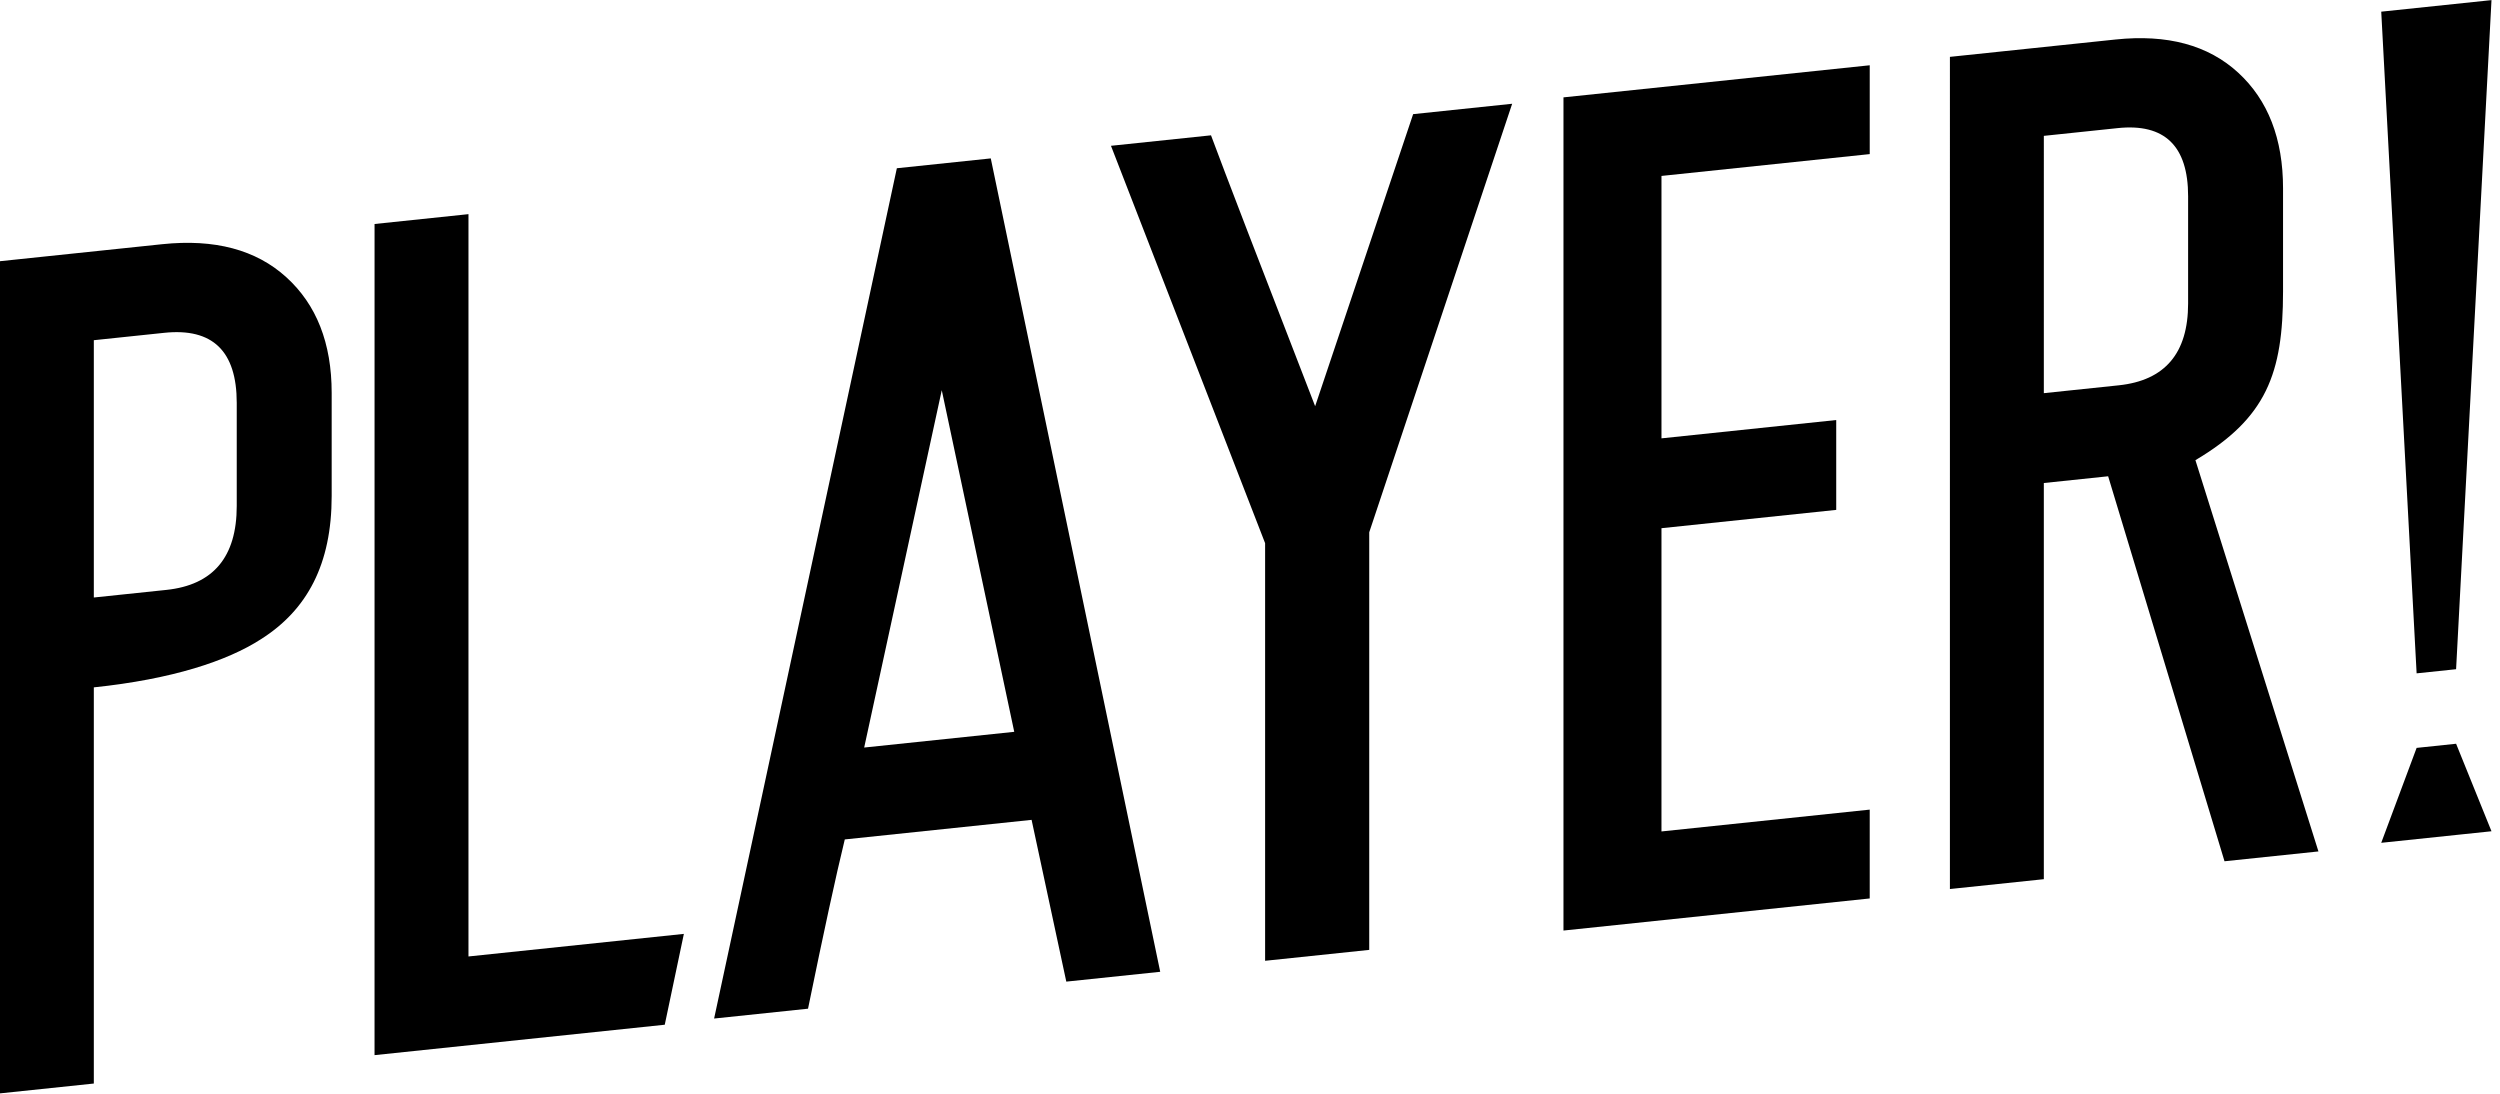 <?xml version="1.0" standalone="no"?><!DOCTYPE svg PUBLIC "-//W3C//DTD SVG 1.1//EN" "http://www.w3.org/Graphics/SVG/1.1/DTD/svg11.dtd"><svg width="100%" height="100%" viewBox="0 0 256 112" version="1.1" xmlns="http://www.w3.org/2000/svg" xmlns:xlink="http://www.w3.org/1999/xlink" xml:space="preserve" style="fill-rule:evenodd;clip-rule:evenodd;stroke-linejoin:round;stroke-miterlimit:1.414;"><g id="Layer1"><g><path d="M9.607,70.386l0,40.568l-9.618,1.008l0.001,-85.214l16.621,-1.742c5.366,-0.562 9.6,0.563 12.701,3.375c3.101,2.811 4.652,6.761 4.652,11.85l0,10.56c0,6.97 -2.496,11.653 -7.235,14.659c-3.485,2.247 -9.108,4.096 -17.122,4.936ZM24.242,41.249c0,-5.297 -2.474,-7.687 -7.422,-7.168l-7.213,0.756l0,26.348l7.422,-0.778c4.809,-0.504 7.213,-3.37 7.213,-8.597l0,-10.561Z" style="fill:#000;fill-rule:nonzero;"/><path d="M38.353,108.046l0.002,-85.109l9.617,-1.008l-0.001,76.013l22.057,-2.312l-1.957,9.302l-29.718,3.114Z" style="fill:#000;fill-rule:nonzero;"/><path d="M109.189,100.518l-3.554,-16.565l-19.129,2.004c-0.907,3.72 -2.161,9.497 -3.764,17.333l-9.617,1.008l18.713,-87.07l9.617,-1.008l17.351,83.291l-9.617,1.007ZM96.437,39.957l-7.945,36.591l15.366,-1.61c-1.533,-7.228 -4.007,-18.888 -7.421,-34.981Z" style="fill:#000;fill-rule:nonzero;"/><path d="M140.21,54.504l-0.001,42.764l-10.662,1.117l0,-42.763l-15.784,-40.692l10.244,-1.073c1.394,3.757 4.948,13.004 10.663,27.74l10.035,-29.909l10.14,-1.063l-14.635,43.879Z" style="fill:#000;fill-rule:nonzero;"/><path d="M160.099,95.288l0.001,-85.318l31.36,-3.286l0,9.096l-21.325,2.235l0,26.871l17.894,-1.875l0,9.201l-17.894,1.875l-0.001,31.053l21.325,-2.235l0,9.097l-31.36,3.286Z" style="fill:#000;fill-rule:nonzero;"/><path d="M224.811,47.122l12.597,40.065l-9.618,1.007l-11.916,-39.423l-6.586,0.69l0,40.568l-9.617,1.008l0.001,-85.214l16.969,-1.778c5.296,-0.555 9.478,0.575 12.544,3.391c3.066,2.815 4.599,6.767 4.599,11.855l0,10.56c0,8.365 -1.694,12.959 -8.973,17.271ZM216.85,13.119l-7.561,0.793l-0.001,26.348l7.666,-0.803c4.739,-0.497 7.108,-3.289 7.108,-8.378l0.001,-10.978c0,-5.158 -2.405,-7.485 -7.213,-6.982Z" style="fill:#000;fill-rule:nonzero;"/><path d="M247.462,68.951l-3.623,-67.756l11.29,-1.183l-3.625,68.516l-4.042,0.423ZM243.838,86.304l3.624,-9.72l4.042,-0.424l3.624,8.961l-3.572,0.374l-7.718,0.809Z" style="fill:#000;fill-rule:nonzero;"/></g></g></svg>